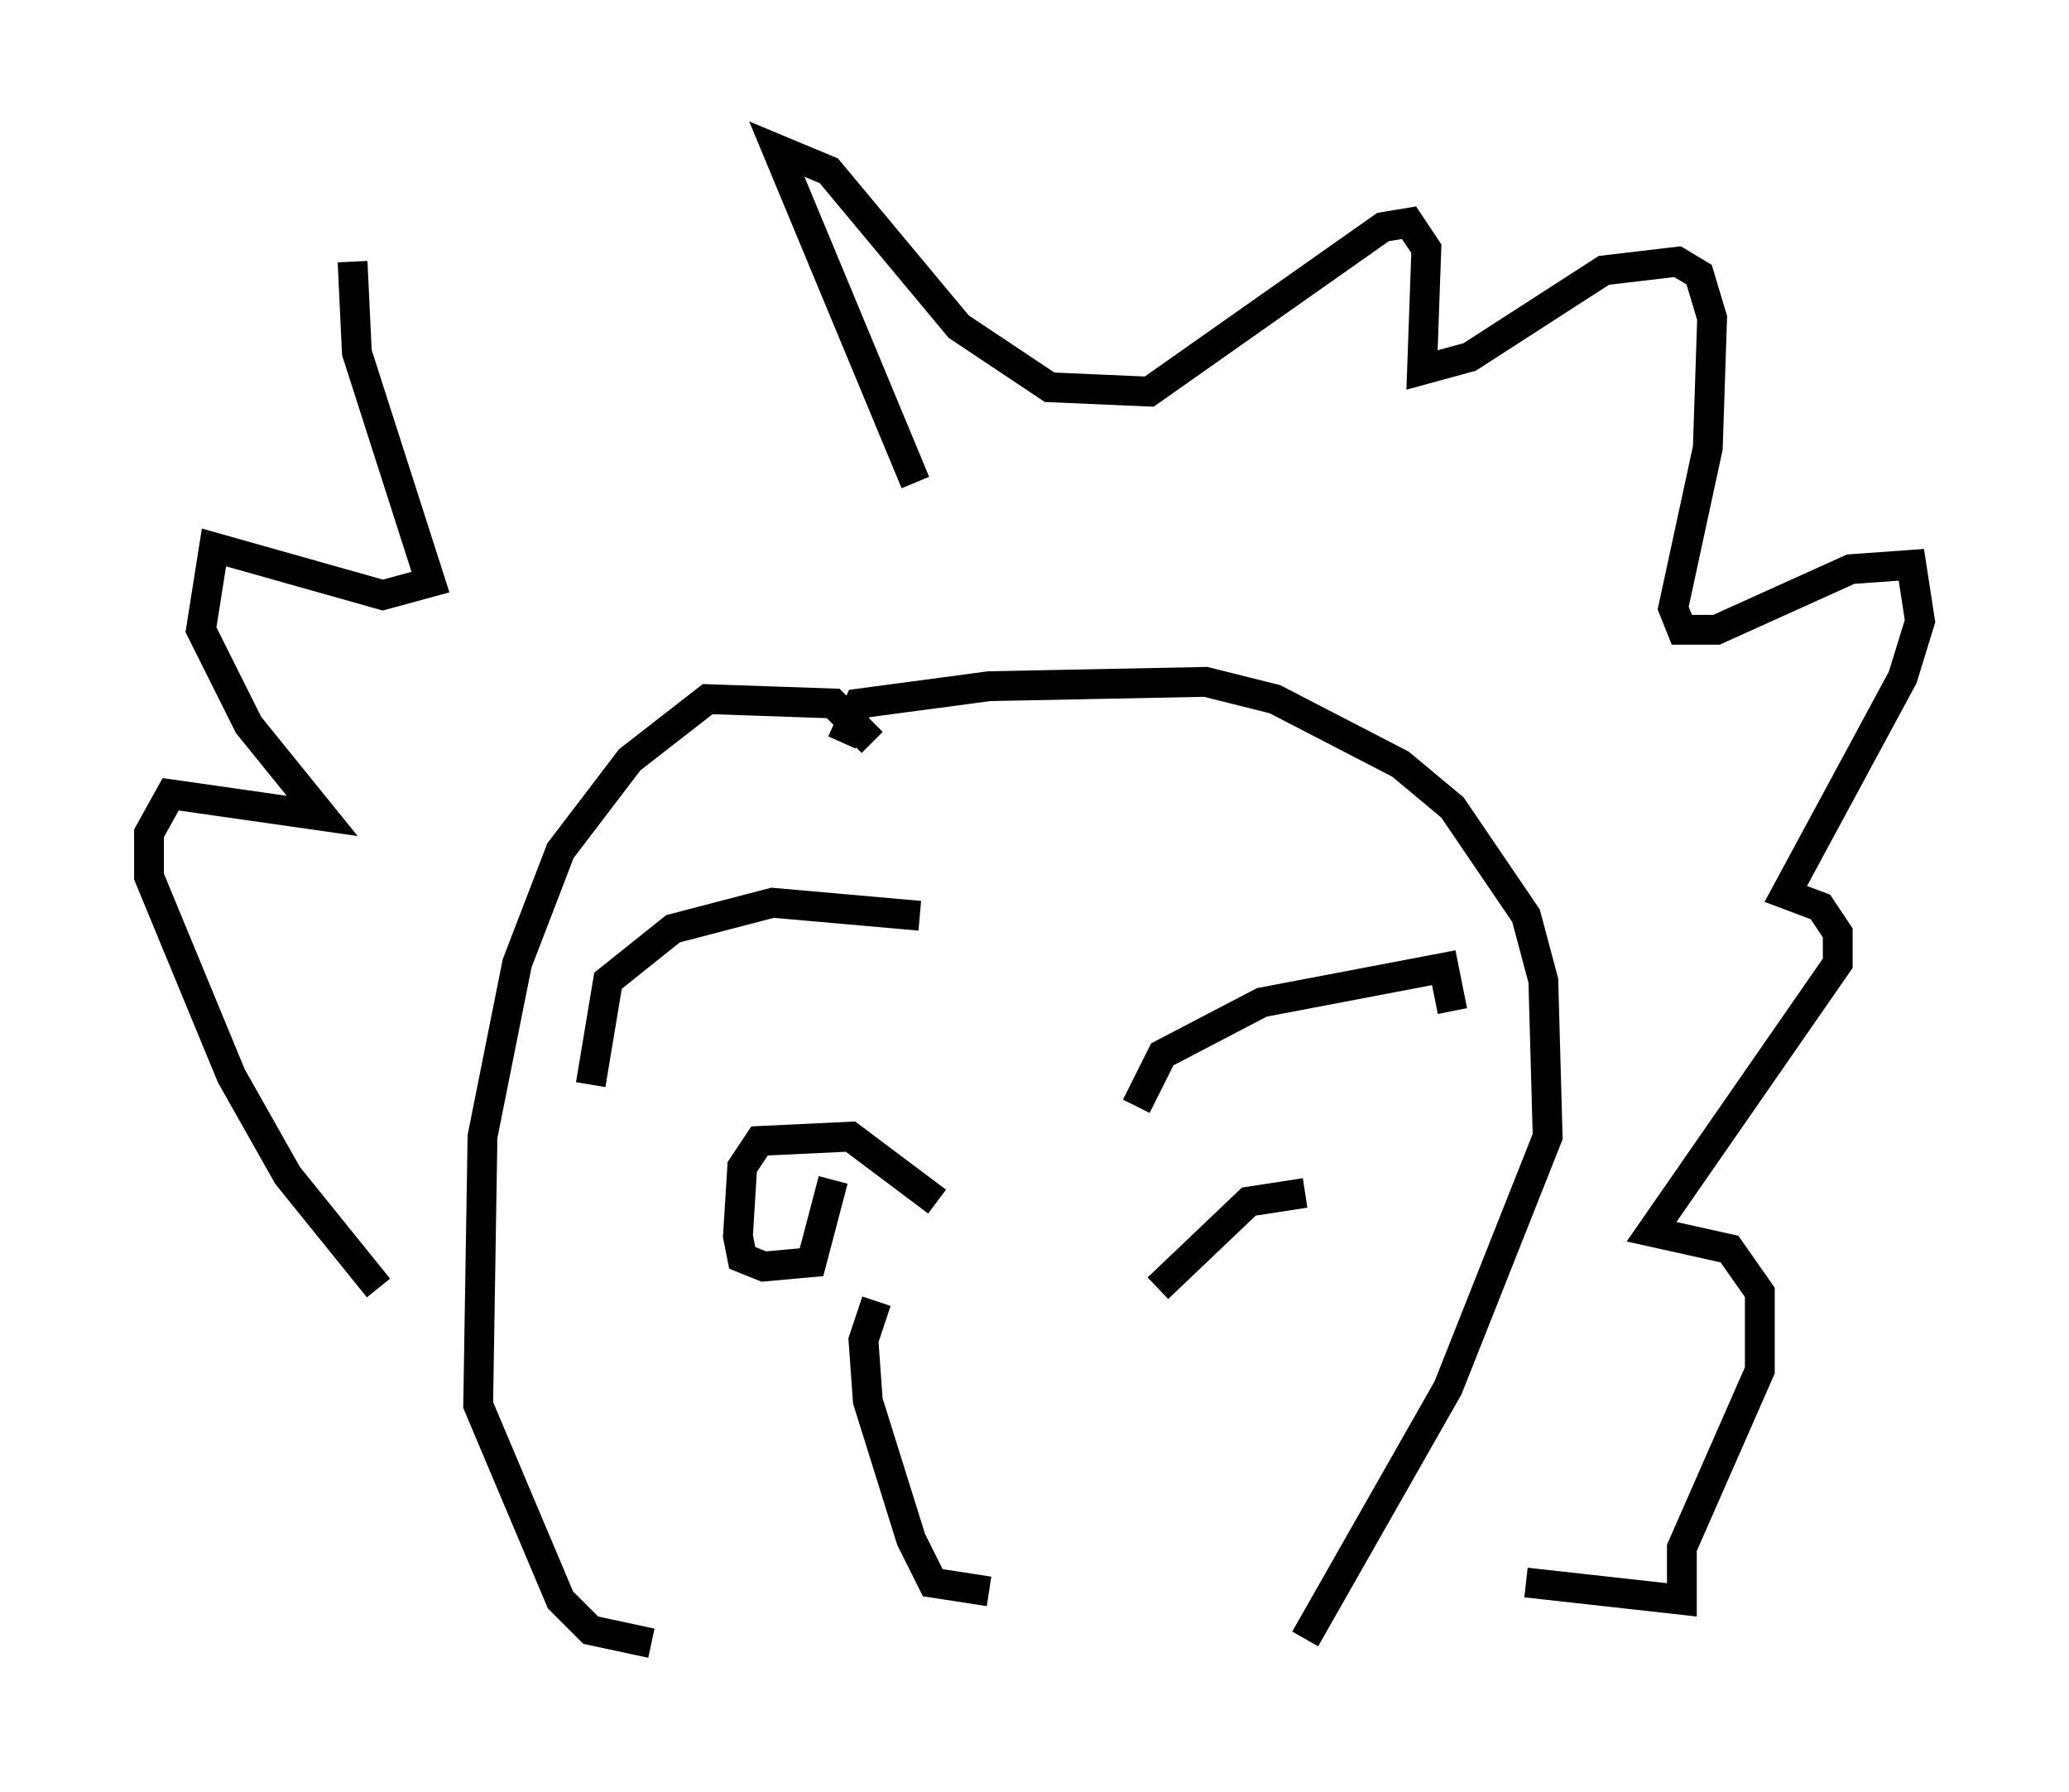 <?xml version="1.0" encoding="utf-8" ?>
<svg baseProfile="full" height="60.112" version="1.1" width="69.408" xmlns="http://www.w3.org/2000/svg" xmlns:ev="http://www.w3.org/2001/xml-events" xmlns:xlink="http://www.w3.org/1999/xlink"><defs /><rect fill="white" height="60.112" width="69.408" x="0" y="0" /><path d="M29.402, 15.603 m-17.575, -6.827 l0.145, 3.05 2.469, 7.698 l-1.598, 0.436 -5.665, -1.598 l-0.436, 2.76 1.598, 3.196 l2.469, 3.05 -5.084, -0.726 l-0.726, 1.307 0.0, 1.453 l2.76, 6.682 1.888, 3.341 l3.05, 3.777 m18.011, -27.017 l-4.648, -11.184 1.743, 0.726 l4.358, 5.229 3.05, 2.034 l3.341, 0.145 7.844, -5.52 l0.872, -0.145 0.581, 0.872 l-0.145, 4.067 1.598, -0.436 l4.503, -2.905 2.469, -0.291 l0.726, 0.436 0.436, 1.453 l-0.145, 4.358 -1.162, 5.374 l0.291, 0.726 1.162, 0.0 l4.503, -2.034 2.034, -0.145 l0.291, 1.888 -0.581, 1.888 l-3.922, 7.263 1.162, 0.436 l0.581, 0.872 0.0, 1.017 l-6.246, 9.006 2.615, 0.581 l1.017, 1.453 0.0, 2.615 l-2.615, 5.955 0.0, 1.743 l-5.229, -0.581 m-21.933, -28.179 l-1.307, -1.307 -4.212, -0.145 l-2.615, 2.034 -2.324, 3.05 l-1.453, 3.777 -1.162, 5.81 l-0.145, 9.006 2.76, 6.536 l1.017, 1.017 2.034, 0.436 m6.391, -30.212 l0.581, -1.307 4.358, -0.581 l7.263, -0.145 2.324, 0.581 l4.212, 2.179 1.743, 1.453 l2.469, 3.631 0.581, 2.179 l0.145, 5.229 -3.341, 8.425 l-4.793, 8.425 m4.939, -21.061 l-0.291, -1.453 -6.101, 1.162 l-3.341, 1.743 -0.872, 1.743 m-7.263, -6.391 l-4.939, -0.436 -3.341, 0.872 l-2.179, 1.743 -0.581, 3.486 m11.62, 3.922 l-2.905, -2.179 -3.05, 0.145 l-0.581, 0.872 -0.145, 2.324 l0.145, 0.726 0.726, 0.291 l1.598, -0.145 0.726, -2.76 m15.832, 0.436 l-1.888, 0.291 -3.05, 2.905 m-9.441, 0.436 l-0.436, 1.307 0.145, 2.034 l1.453, 4.648 0.726, 1.453 l1.888, 0.291 " fill="none" stroke="black" stroke-width="1" /></svg>